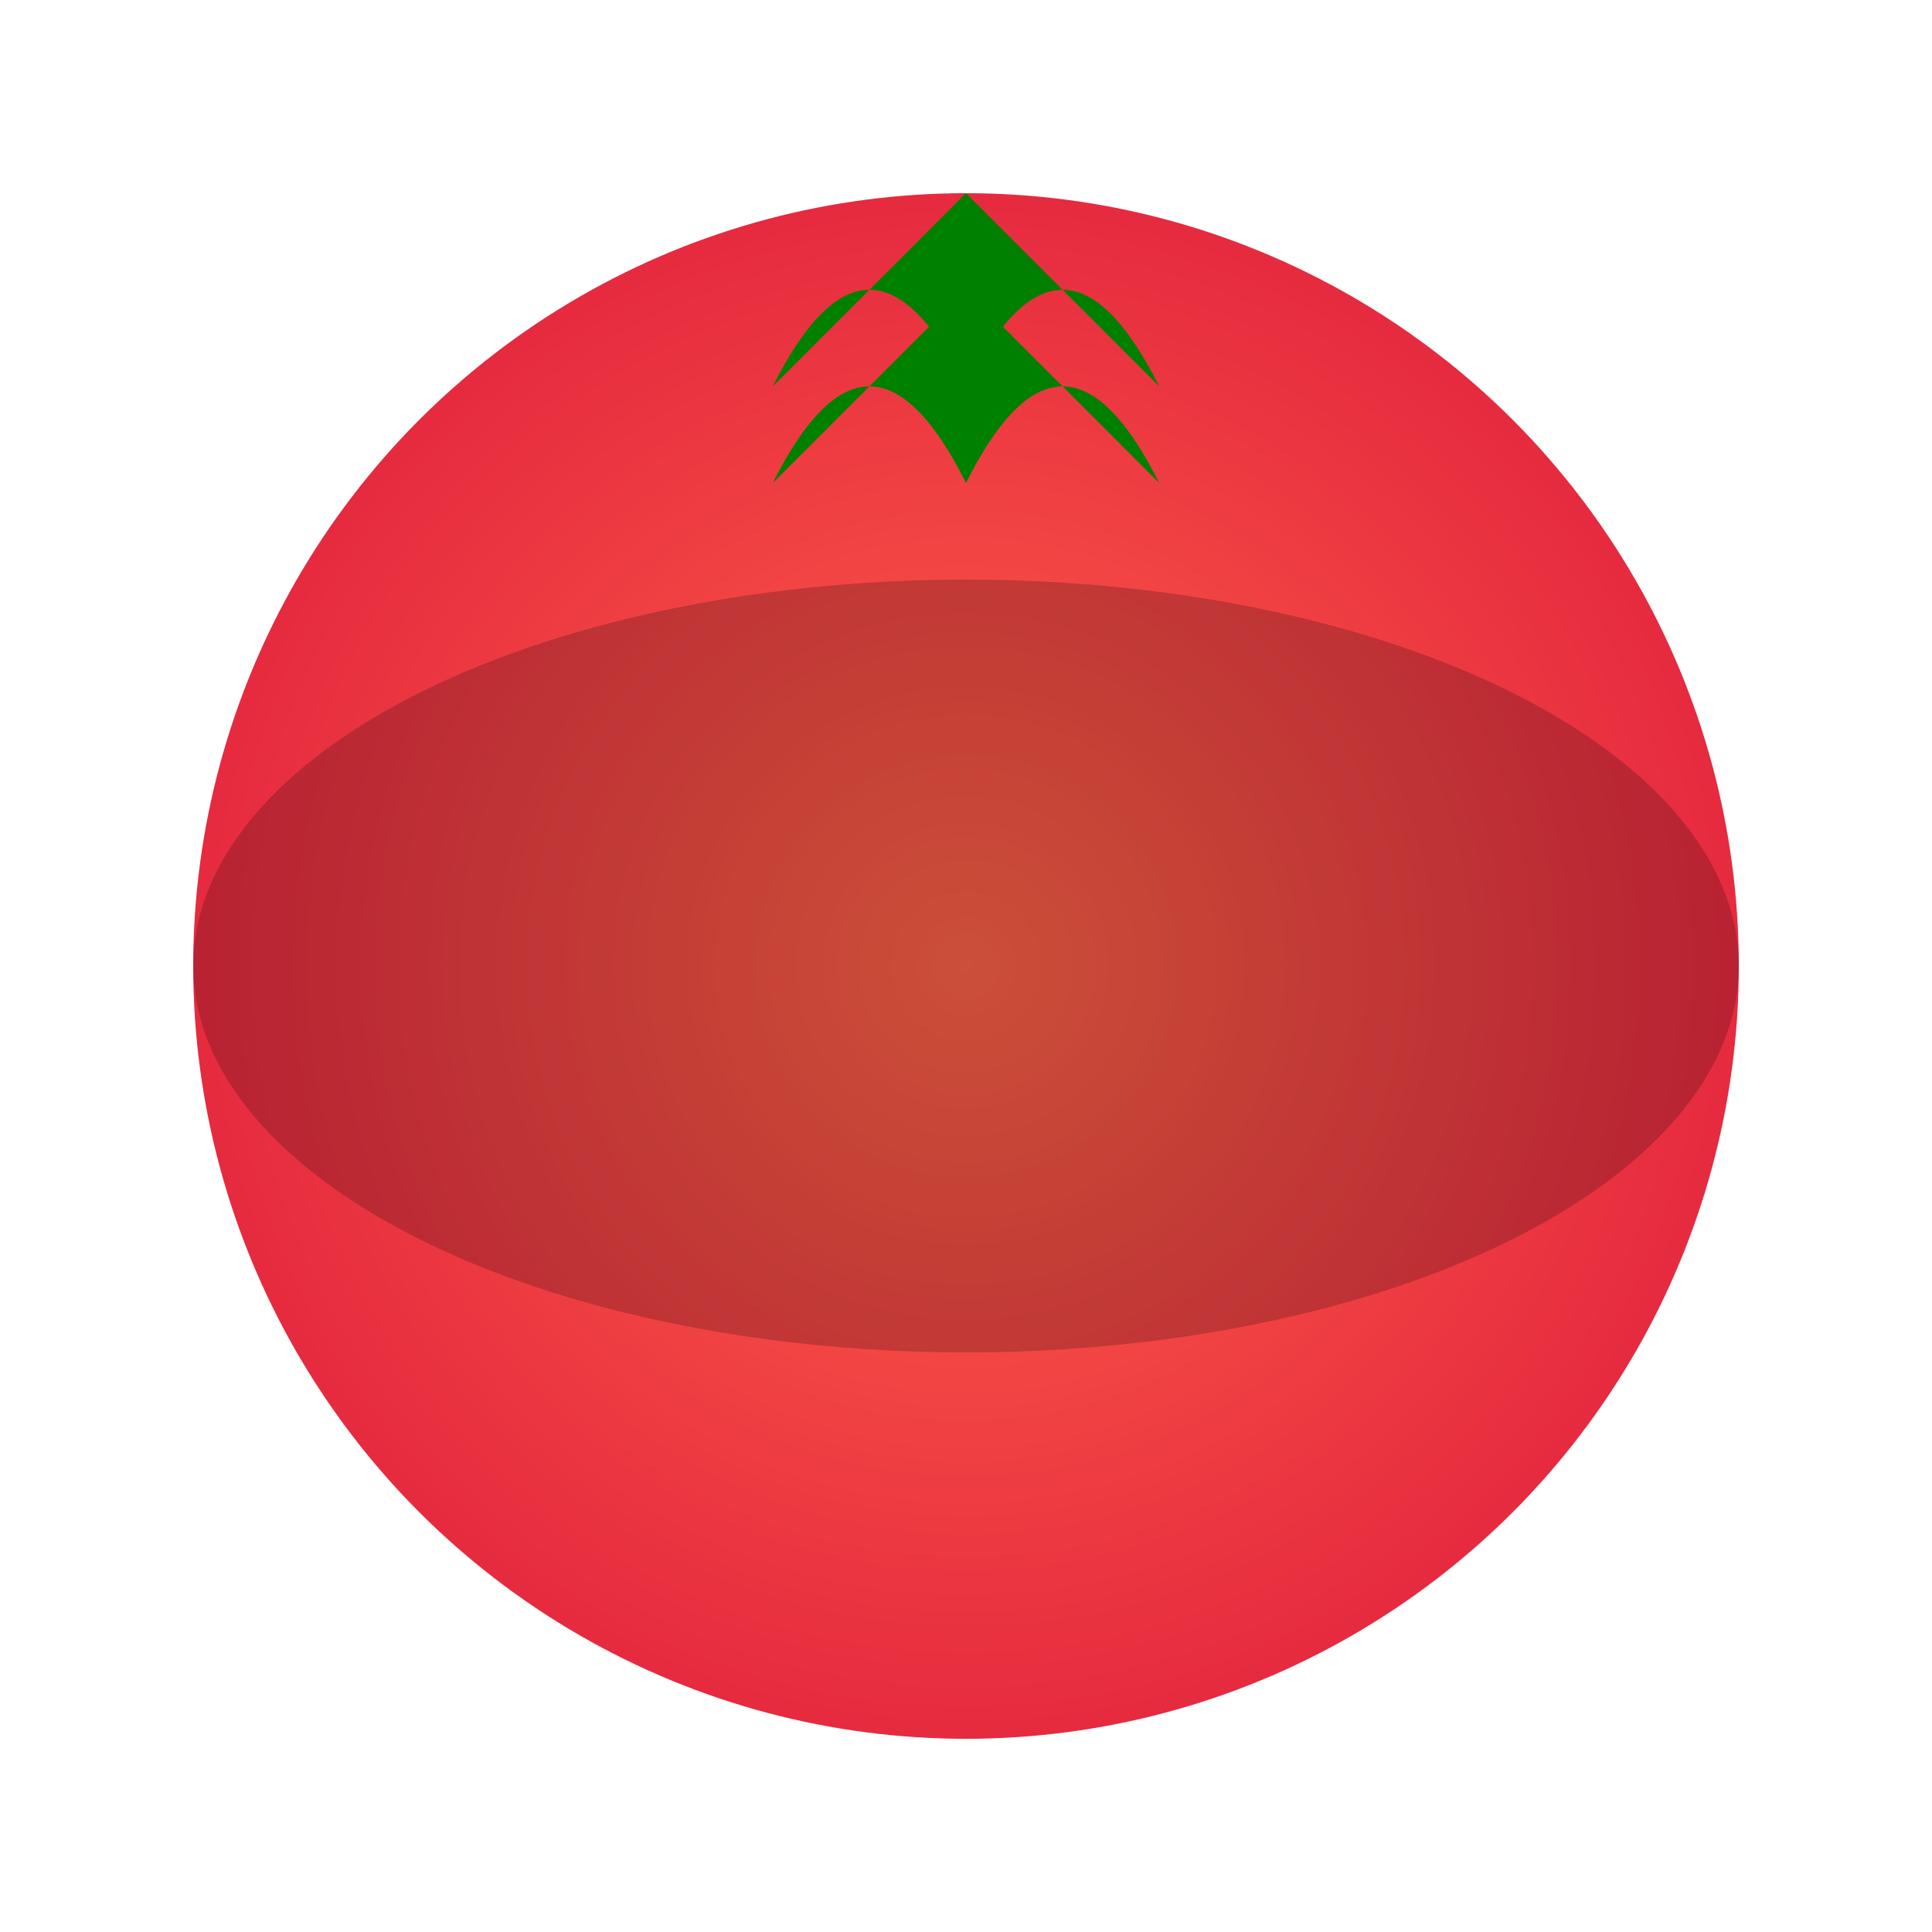 <svg xmlns="http://www.w3.org/2000/svg" viewBox="0 0 100 100" width="100" height="100">
  <!-- Apple body with 3D effect -->
  <defs>
    <radialGradient id="appleGradient" cx="50%" cy="50%" r="70%" fx="50%" fy="50%">
      <stop offset="0%" style="stop-color: #ff6347; stop-opacity: 1" />
      <stop offset="100%" style="stop-color: #dc143c; stop-opacity: 1" />
    </radialGradient>
  </defs>
  <circle cx="50" cy="50" r="40" fill="url(#appleGradient)" />

  <!-- Leaves -->
  <path d="M50 20 Q45 10,40 20 L50 10 L60 20 Q55 10,50 20 Z" fill="green" />
  <path d="M50 25 Q45 15,40 25 L50 15 L60 25 Q55 15,50 25 Z" fill="green" />

  <!-- Shade -->
  <ellipse cx="50" cy="50" rx="40" ry="20" fill="rgba(0,0,0,0.2)" />
</svg>